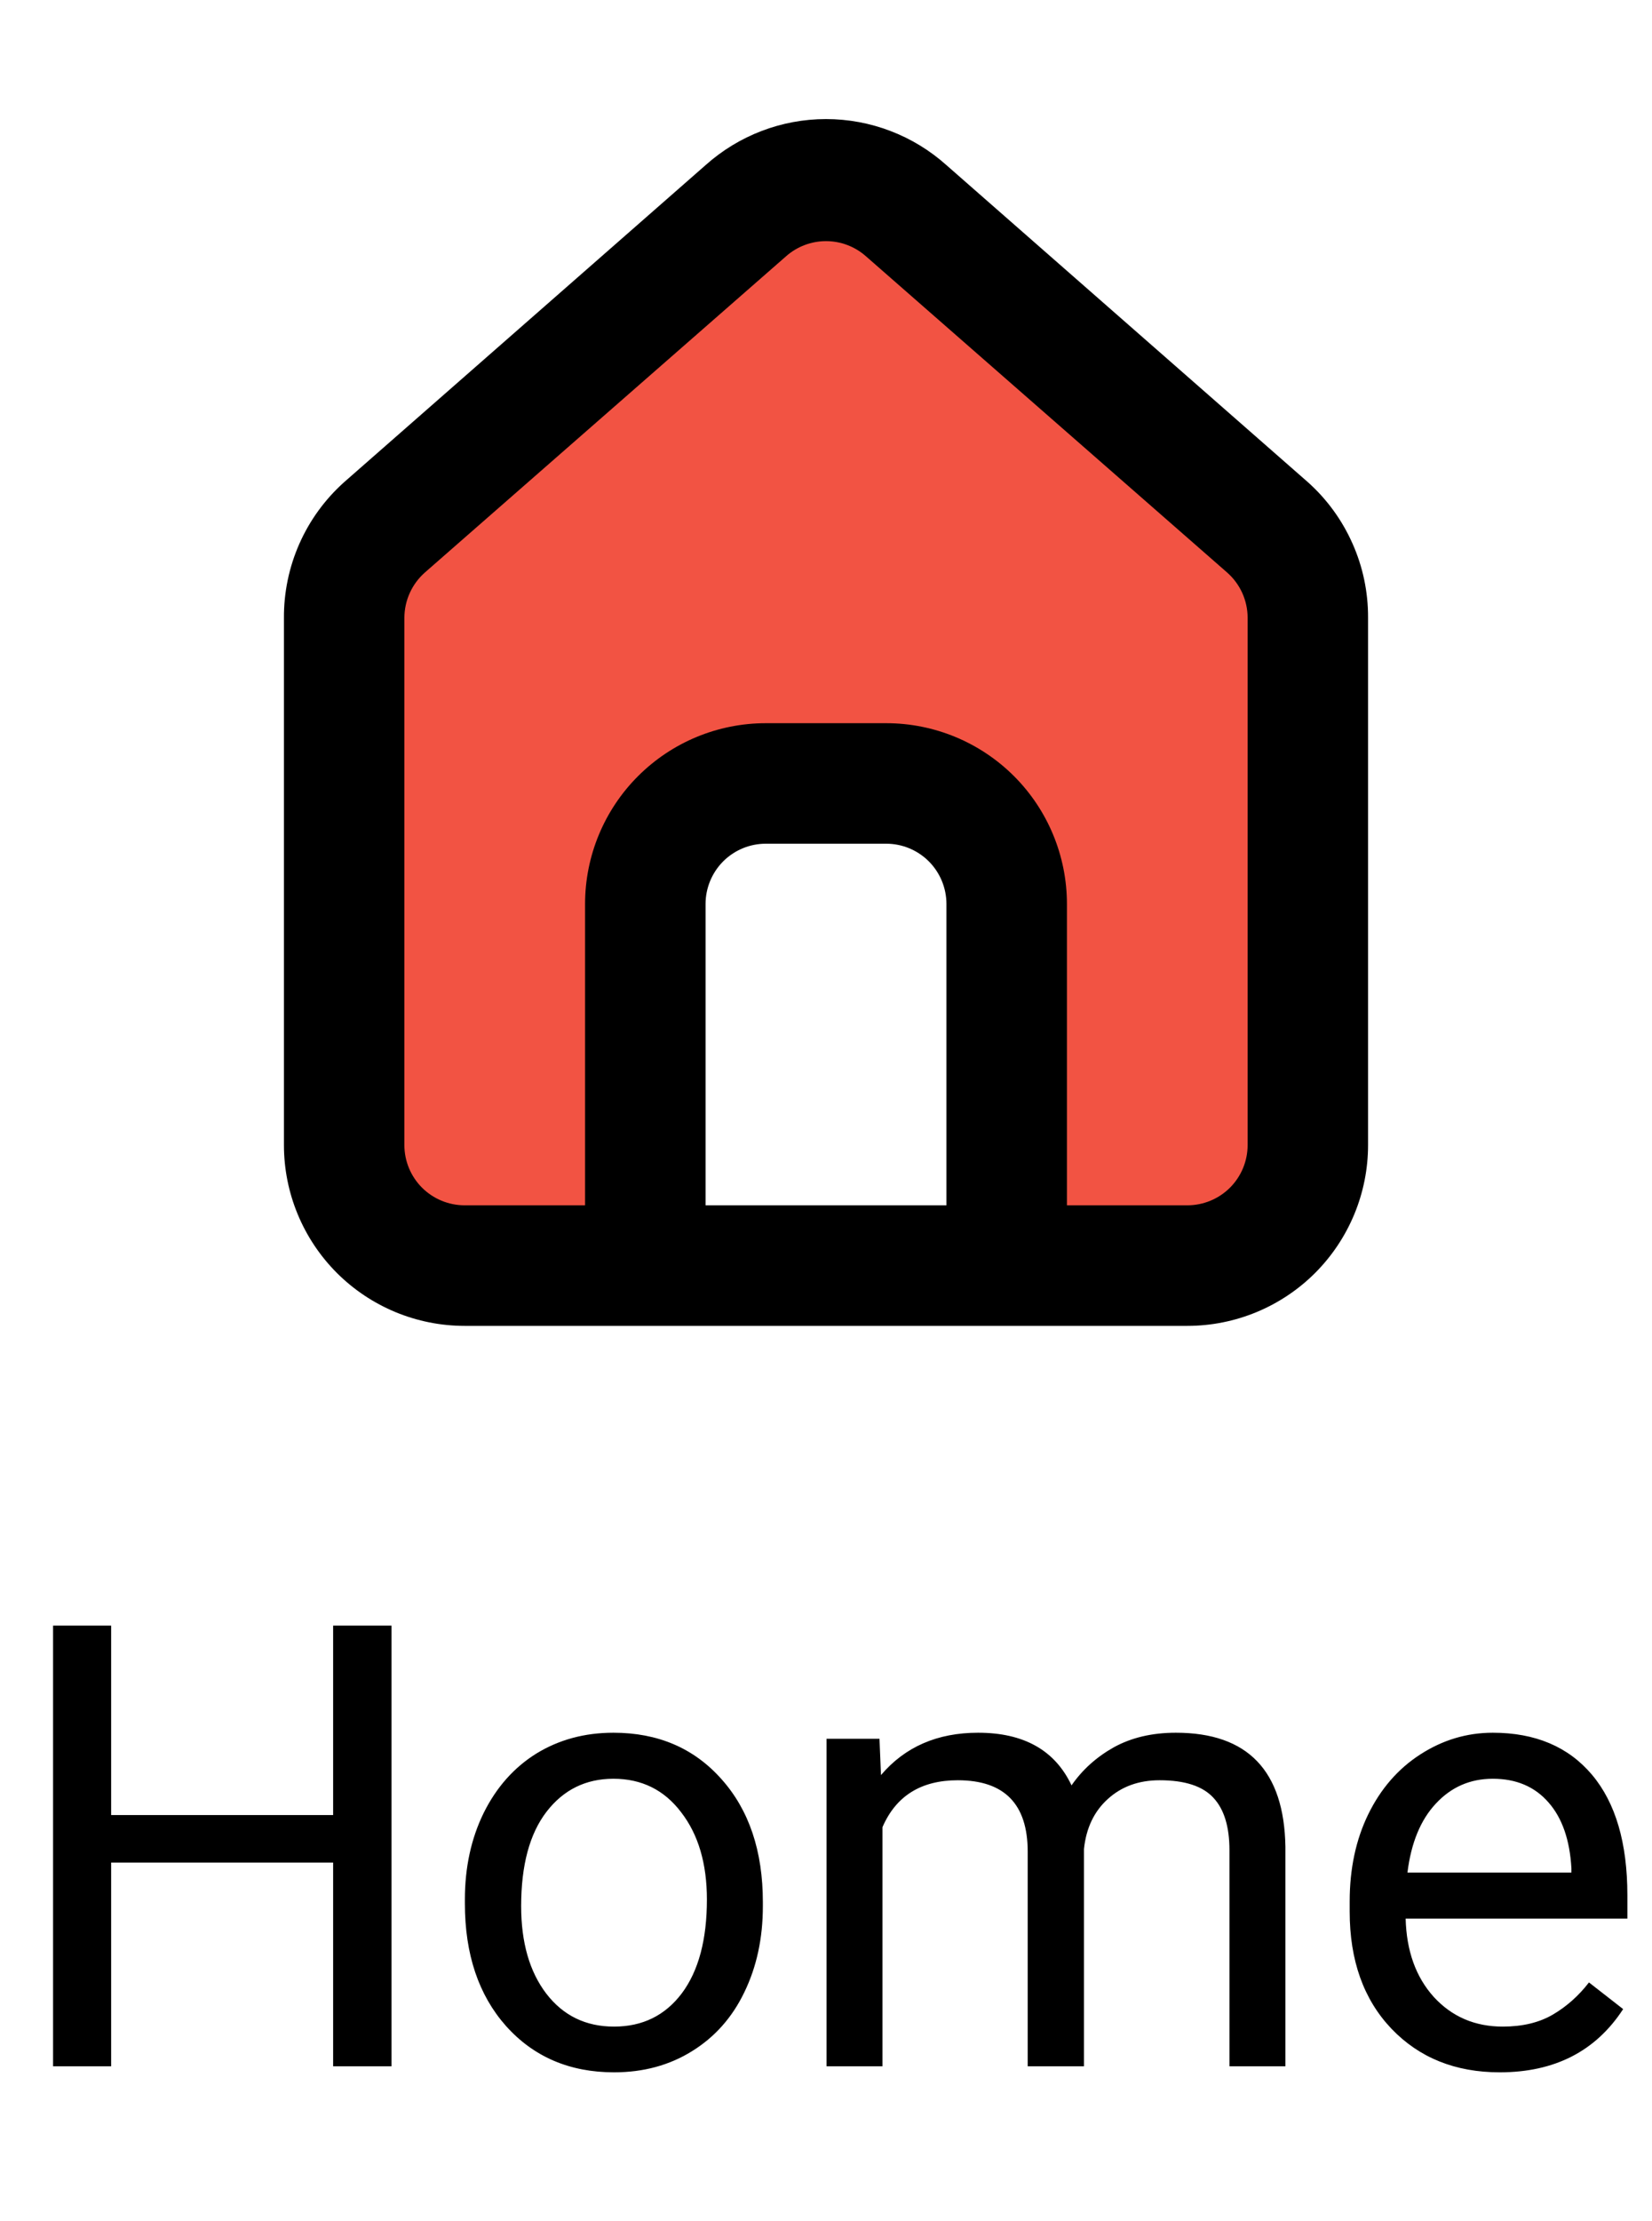 <svg width="32" height="43" viewBox="0 0 32 43" fill="none" xmlns="http://www.w3.org/2000/svg">
<path d="M7 11L16 3.5L23.5 8.5L25 11V22.5L23.5 24H22H19.5V17.5L19 16L17 15H13.5L12.5 17V24H9.5H7V21V11Z" fill="#F25343"/>
<path d="M7.584 40H6.453V36.057H2.153V40H1.028V31.469H2.153V35.137H6.453V31.469H7.584V40ZM9.005 36.772C9.005 36.15 9.126 35.592 9.369 35.096C9.615 34.6 9.955 34.217 10.388 33.947C10.826 33.678 11.324 33.543 11.882 33.543C12.745 33.543 13.443 33.842 13.974 34.44C14.509 35.037 14.777 35.832 14.777 36.824V36.9C14.777 37.518 14.658 38.072 14.419 38.565C14.185 39.053 13.847 39.434 13.406 39.707C12.968 39.98 12.464 40.117 11.894 40.117C11.035 40.117 10.337 39.818 9.802 39.221C9.271 38.623 9.005 37.832 9.005 36.848V36.772ZM10.095 36.9C10.095 37.603 10.257 38.168 10.582 38.594C10.91 39.02 11.347 39.232 11.894 39.232C12.445 39.232 12.882 39.018 13.207 38.588C13.531 38.154 13.693 37.549 13.693 36.772C13.693 36.076 13.527 35.514 13.195 35.084C12.867 34.65 12.429 34.434 11.882 34.434C11.347 34.434 10.915 34.647 10.587 35.072C10.259 35.498 10.095 36.107 10.095 36.9ZM17.036 33.66L17.065 34.363C17.53 33.816 18.157 33.543 18.946 33.543C19.833 33.543 20.436 33.883 20.756 34.562C20.967 34.258 21.241 34.012 21.577 33.824C21.917 33.637 22.317 33.543 22.778 33.543C24.169 33.543 24.875 34.279 24.899 35.752V40H23.815V35.816C23.815 35.363 23.712 35.025 23.505 34.803C23.297 34.576 22.95 34.463 22.462 34.463C22.059 34.463 21.725 34.584 21.459 34.826C21.194 35.065 21.04 35.387 20.997 35.793V40H19.907V35.846C19.907 34.924 19.456 34.463 18.553 34.463C17.842 34.463 17.356 34.766 17.094 35.371V40H16.01V33.66H17.036ZM29.05 40.117C28.191 40.117 27.492 39.836 26.953 39.273C26.414 38.707 26.144 37.951 26.144 37.006V36.807C26.144 36.178 26.263 35.617 26.502 35.125C26.744 34.629 27.08 34.242 27.509 33.965C27.943 33.684 28.412 33.543 28.916 33.543C29.74 33.543 30.381 33.815 30.838 34.357C31.295 34.9 31.523 35.678 31.523 36.69V37.141H27.228C27.244 37.766 27.425 38.272 27.773 38.658C28.125 39.041 28.57 39.232 29.109 39.232C29.492 39.232 29.816 39.154 30.082 38.998C30.347 38.842 30.58 38.635 30.779 38.377L31.441 38.893C30.91 39.709 30.113 40.117 29.05 40.117ZM28.916 34.434C28.478 34.434 28.111 34.594 27.814 34.914C27.517 35.23 27.334 35.676 27.263 36.25H30.439V36.168C30.408 35.617 30.259 35.191 29.994 34.891C29.728 34.586 29.369 34.434 28.916 34.434Z" fill="black"/>
<path d="M25.333 9.333L18.333 3.197C17.692 2.623 16.861 2.305 16 2.305C15.139 2.305 14.309 2.623 13.667 3.197L6.667 9.333C6.296 9.665 6 10.071 5.799 10.526C5.598 10.981 5.496 11.473 5.5 11.97V22.167C5.5 23.095 5.869 23.985 6.525 24.642C7.182 25.298 8.072 25.667 9 25.667H23C23.928 25.667 24.819 25.298 25.475 24.642C26.131 23.985 26.5 23.095 26.5 22.167V11.958C26.502 11.463 26.4 10.973 26.198 10.521C25.997 10.068 25.703 9.663 25.333 9.333V9.333ZM18.333 23.333H13.667V17.5C13.667 17.191 13.79 16.894 14.008 16.675C14.227 16.456 14.524 16.333 14.833 16.333H17.167C17.476 16.333 17.773 16.456 17.992 16.675C18.21 16.894 18.333 17.191 18.333 17.5V23.333ZM24.167 22.167C24.167 22.476 24.044 22.773 23.825 22.992C23.606 23.21 23.309 23.333 23 23.333H20.667V17.5C20.667 16.572 20.298 15.681 19.642 15.025C18.985 14.369 18.095 14 17.167 14H14.833C13.905 14 13.015 14.369 12.359 15.025C11.702 15.681 11.333 16.572 11.333 17.5V23.333H9C8.691 23.333 8.394 23.21 8.175 22.992C7.956 22.773 7.833 22.476 7.833 22.167V11.958C7.834 11.793 7.869 11.629 7.938 11.478C8.006 11.327 8.106 11.193 8.23 11.083L15.23 4.958C15.443 4.771 15.717 4.668 16 4.668C16.284 4.668 16.557 4.771 16.77 4.958L23.77 11.083C23.895 11.193 23.994 11.327 24.063 11.478C24.131 11.629 24.167 11.793 24.167 11.958V22.167Z" fill="black"/>
</svg>
